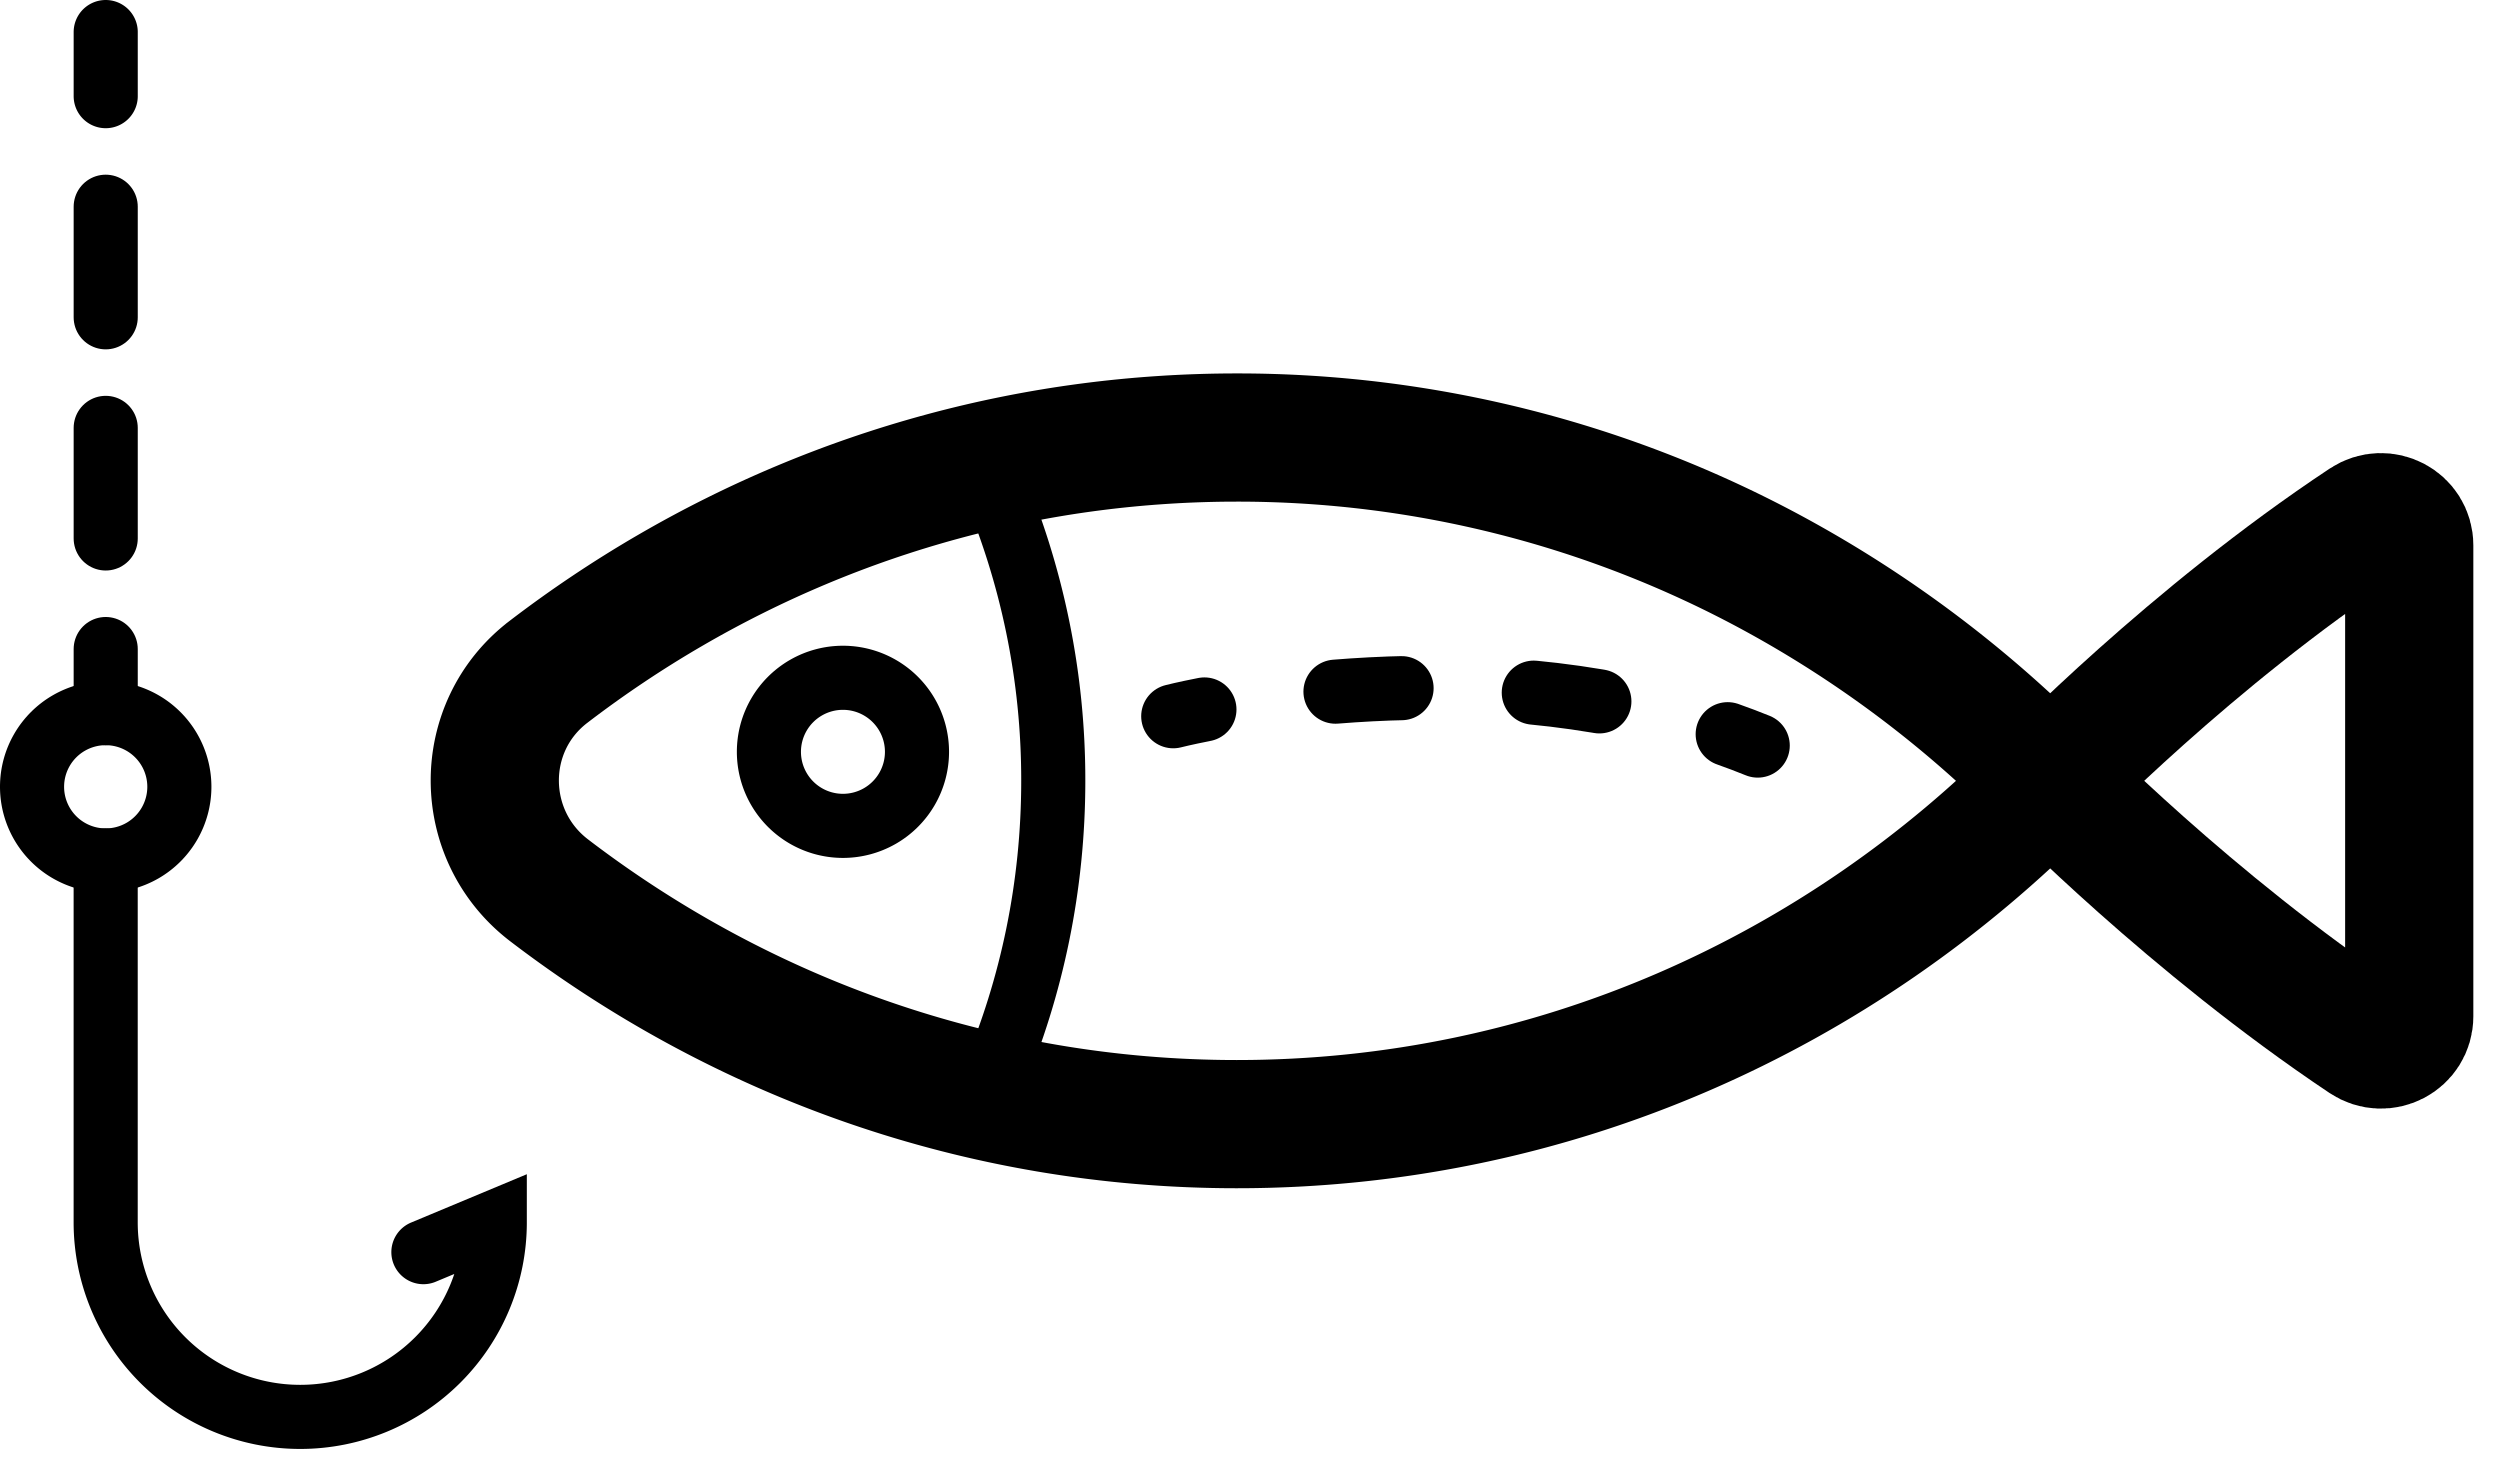 <svg xmlns="http://www.w3.org/2000/svg" width="78" height="46" viewBox="0 0 78 46">
    <g fill="none" fill-rule="evenodd" stroke="#000" stroke-linecap="round">
        <path stroke-width="4" d="M17.108 20.965c-2.244 1.718-2.219 5.1.026 6.814 5.998 4.582 13.418 7.294 21.455 7.294 9.869 0 18.81-4.089 25.326-10.71a36.354 36.354 0 0 0-8.505-6.426 35.041 35.041 0 0 0-16.821-4.286 35.44 35.44 0 0 0-4.588.298c-6.277.823-12.05 3.31-16.893 7.016z"/>
        <path stroke-width="2" d="M30.92 14.928a23.728 23.728 0 0 1 1.942 9.434c0 3.288-.667 6.42-1.87 9.27"/>
        <path stroke-width="4" d="M63.915 24.474s4.425-4.575 9.876-8.187c.59-.39 1.377.021 1.377.728V31.71c0 .708-.79 1.12-1.379.726-5.436-3.633-9.874-8.176-9.874-8.176"/>
        <path stroke-width="2" d="M28.61 23.457a2.31 2.31 0 1 1-4.62 0 2.31 2.31 0 0 1 4.62 0z"/>
        <path stroke-linejoin="round" stroke-width="2" d="M36.605 22.347s.349-.09.973-.212"/>
        <path stroke-dasharray="2.065,4.13" stroke-linejoin="round" stroke-width="2" d="M41.667 21.58c2.844-.23 6.558-.21 10.255.73"/>
        <path stroke-linejoin="round" stroke-width="2" d="M53.904 22.907c.314.11.626.23.937.355"/>
        <path stroke-width="2" d="M13.21 39.067l2.227-.93a6.07 6.07 0 1 1-12.14 0v-11.29"/>
        <path stroke-width="2" d="M5.596 24.548a2.298 2.298 0 1 1-4.596 0 2.298 2.298 0 0 1 4.596 0zM3.298 1v2"/>
        <path stroke-dasharray="3.45,3.45" stroke-width="2" d="M3.298 6.45v12.075"/>
        <path stroke-width="2" d="M3.298 20.25v2"/>
    </g>
</svg>
